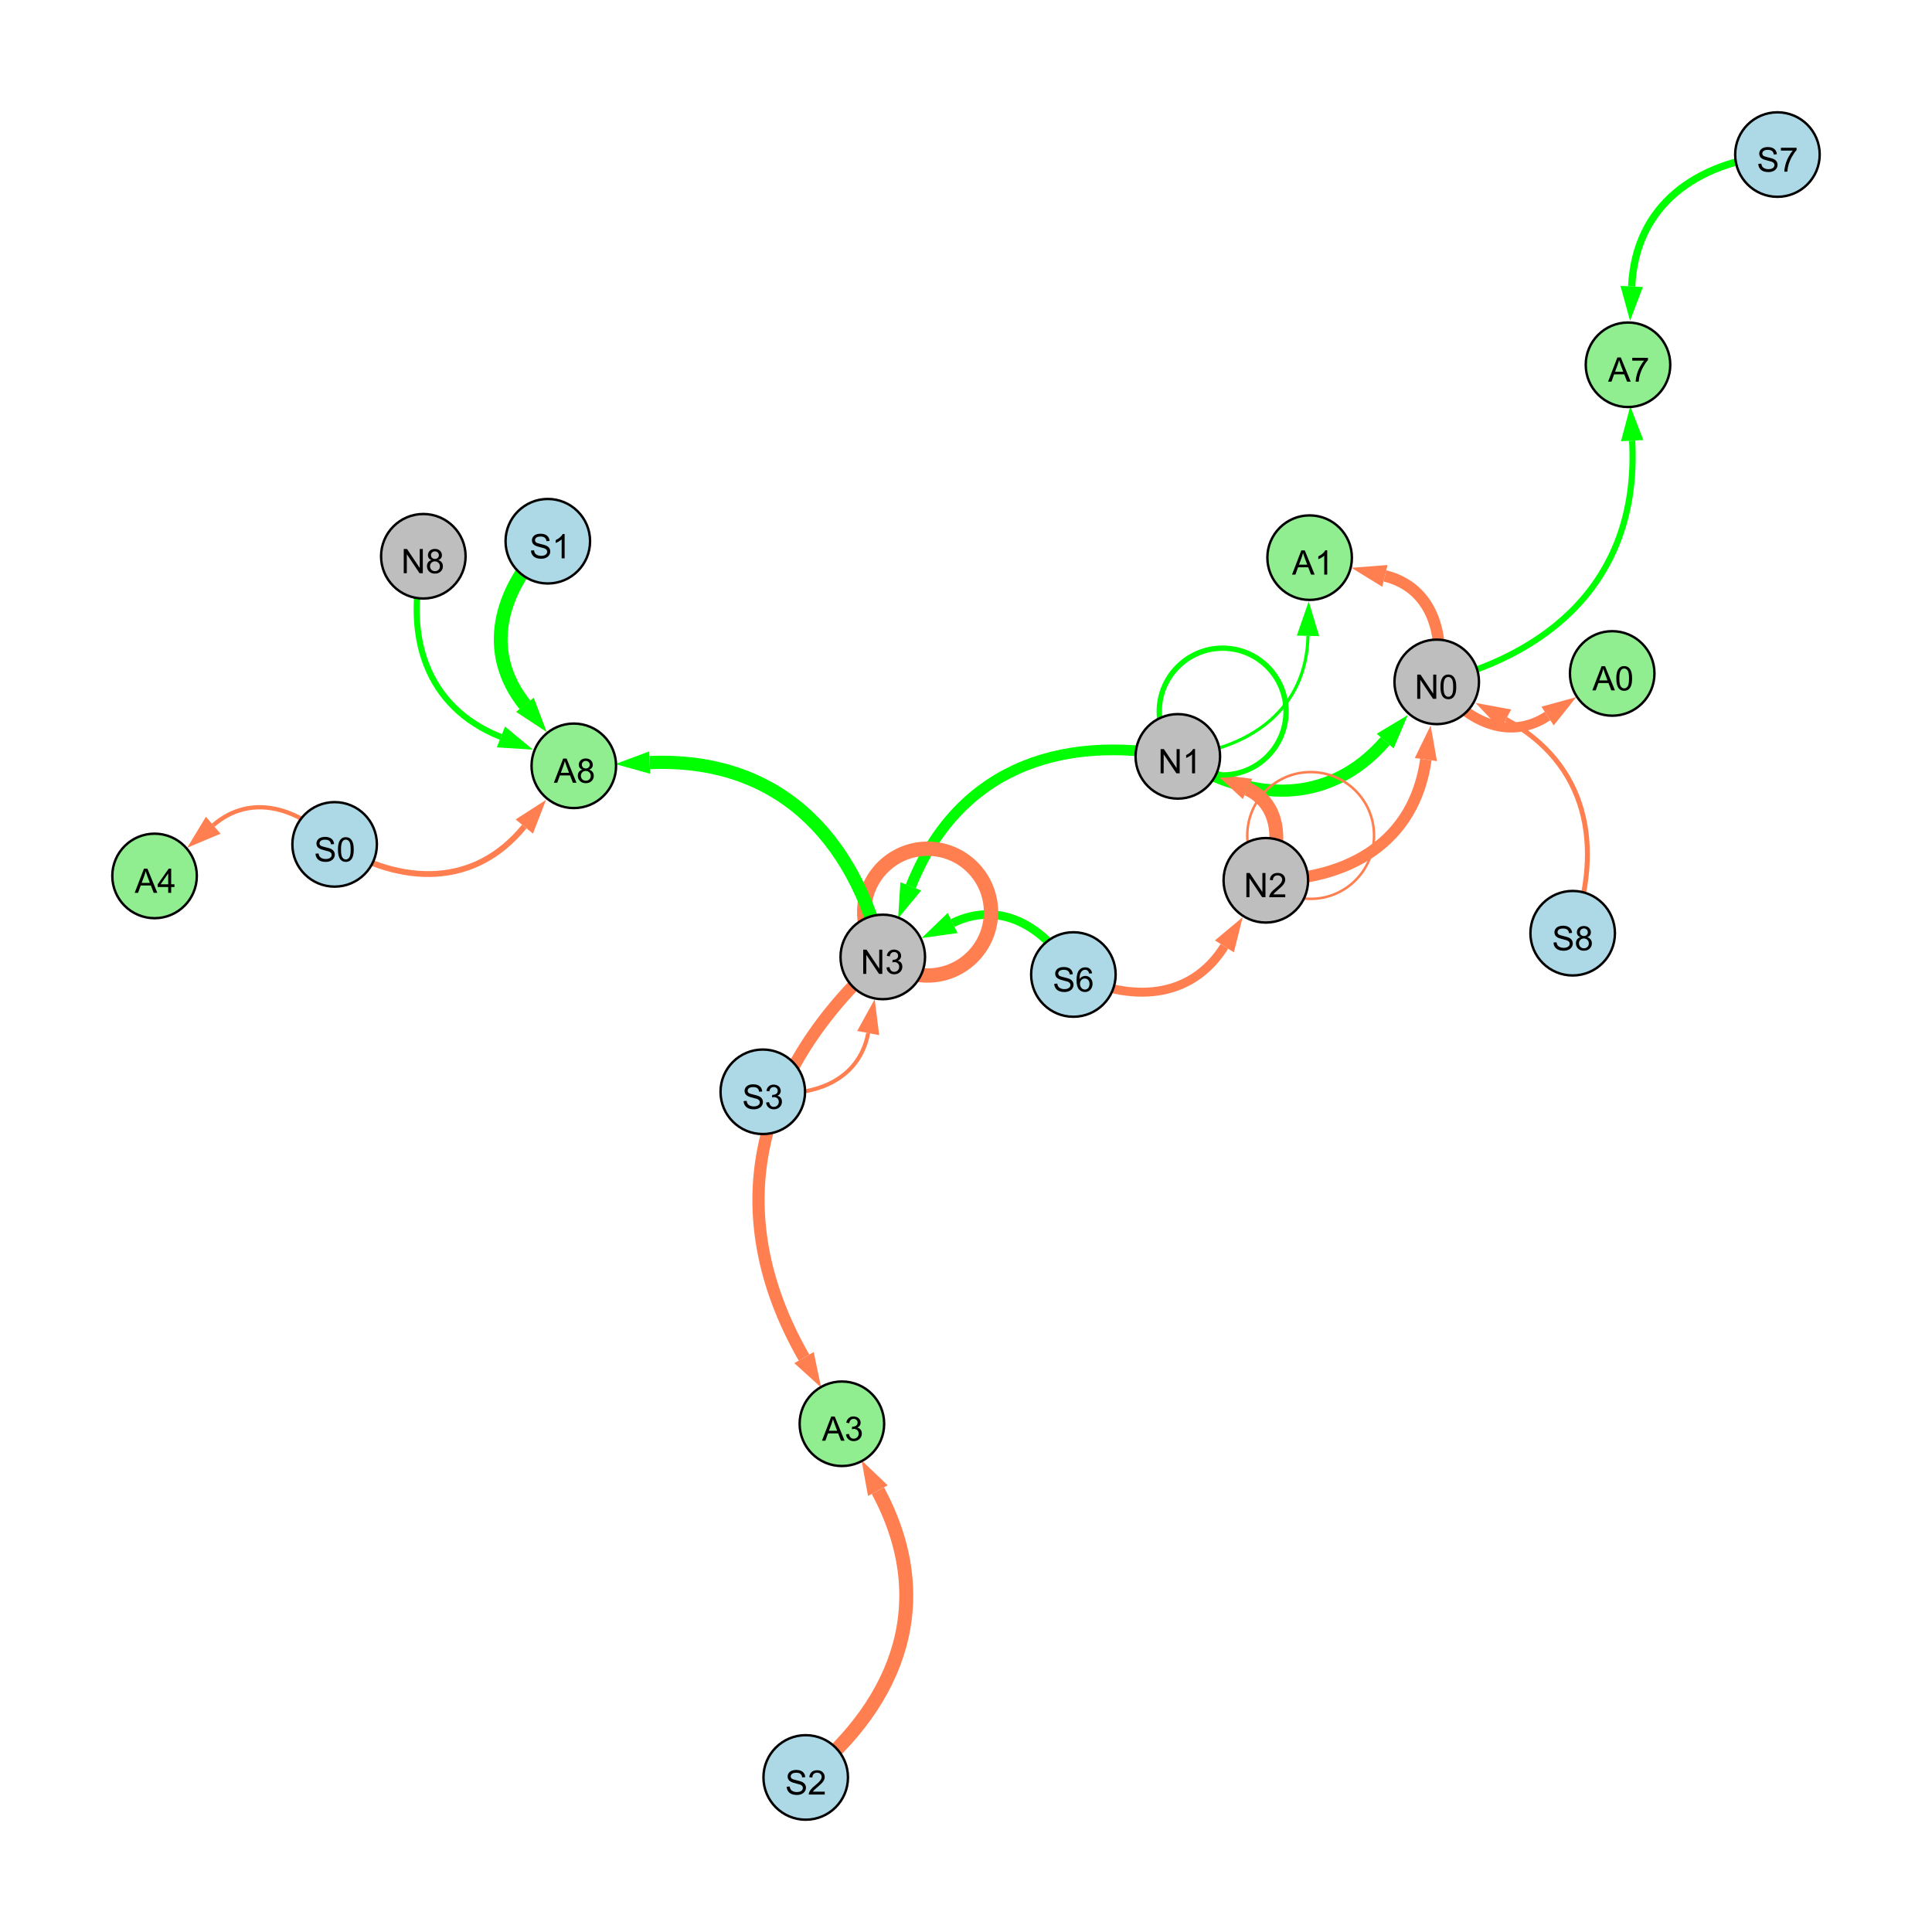 <?xml version="1.0" encoding="UTF-8"?>
<svg xmlns="http://www.w3.org/2000/svg" xmlns:xlink="http://www.w3.org/1999/xlink" width="800" height="800" viewBox="0 0 800 800">
<defs>
<g>
<g id="glyph-0-0">
<path d="M 0.629 -3.219 L 1.879 -3.328 C 1.938 -2.828 2.078 -2.418 2.293 -2.094 C 2.512 -1.773 2.848 -1.516 3.301 -1.316 C 3.758 -1.117 4.27 -1.02 4.84 -1.02 C 5.344 -1.02 5.793 -1.094 6.18 -1.242 C 6.566 -1.395 6.855 -1.602 7.043 -1.863 C 7.234 -2.125 7.328 -2.41 7.328 -2.719 C 7.328 -3.035 7.238 -3.309 7.055 -3.543 C 6.871 -3.777 6.57 -3.977 6.152 -4.137 C 5.883 -4.242 5.289 -4.402 4.367 -4.625 C 3.449 -4.844 2.805 -5.055 2.434 -5.25 C 1.953 -5.5 1.598 -5.812 1.363 -6.184 C 1.129 -6.555 1.012 -6.969 1.012 -7.43 C 1.012 -7.938 1.156 -8.41 1.441 -8.848 C 1.73 -9.289 2.148 -9.621 2.699 -9.852 C 3.25 -10.078 3.863 -10.191 4.539 -10.191 C 5.281 -10.191 5.938 -10.074 6.504 -9.832 C 7.07 -9.594 7.508 -9.242 7.812 -8.777 C 8.117 -8.312 8.281 -7.785 8.305 -7.199 L 7.035 -7.102 C 6.965 -7.734 6.734 -8.215 6.34 -8.539 C 5.945 -8.863 5.363 -9.023 4.594 -9.023 C 3.793 -9.023 3.207 -8.875 2.84 -8.582 C 2.473 -8.289 2.289 -7.934 2.289 -7.52 C 2.289 -7.16 2.422 -6.863 2.68 -6.633 C 2.934 -6.398 3.602 -6.16 4.68 -5.918 C 5.758 -5.672 6.496 -5.461 6.898 -5.277 C 7.48 -5.008 7.91 -4.668 8.188 -4.254 C 8.469 -3.844 8.605 -3.367 8.605 -2.828 C 8.605 -2.297 8.453 -1.793 8.148 -1.324 C 7.844 -0.852 7.406 -0.484 6.832 -0.223 C 6.262 0.039 5.617 0.172 4.902 0.172 C 3.996 0.172 3.234 0.039 2.621 -0.227 C 2.008 -0.488 1.527 -0.887 1.18 -1.418 C 0.832 -1.949 0.648 -2.551 0.629 -3.219 Z M 0.629 -3.219 "/>
</g>
<g id="glyph-0-1">
<path d="M 6.965 -7.566 L 5.742 -7.473 C 5.633 -7.953 5.477 -8.305 5.277 -8.523 C 4.945 -8.875 4.535 -9.051 4.047 -9.051 C 3.656 -9.051 3.312 -8.941 3.016 -8.723 C 2.629 -8.441 2.32 -8.027 2.098 -7.484 C 1.875 -6.941 1.758 -6.172 1.75 -5.168 C 2.047 -5.617 2.41 -5.953 2.836 -6.172 C 3.266 -6.391 3.715 -6.5 4.184 -6.5 C 5.004 -6.5 5.703 -6.199 6.277 -5.594 C 6.855 -4.992 7.145 -4.211 7.145 -3.254 C 7.145 -2.625 7.008 -2.039 6.738 -1.5 C 6.465 -0.961 6.094 -0.547 5.617 -0.258 C 5.145 0.027 4.609 0.172 4.008 0.172 C 2.98 0.172 2.145 -0.207 1.496 -0.961 C 0.852 -1.715 0.527 -2.957 0.527 -4.688 C 0.527 -6.625 0.883 -8.035 1.602 -8.914 C 2.223 -9.68 3.066 -10.062 4.121 -10.062 C 4.91 -10.062 5.555 -9.84 6.059 -9.398 C 6.562 -8.957 6.867 -8.348 6.965 -7.566 M 1.941 -3.246 C 1.941 -2.824 2.031 -2.418 2.211 -2.031 C 2.391 -1.645 2.645 -1.348 2.969 -1.145 C 3.289 -0.941 3.629 -0.84 3.984 -0.84 C 4.504 -0.84 4.953 -1.051 5.324 -1.469 C 5.699 -1.891 5.887 -2.457 5.887 -3.18 C 5.887 -3.871 5.699 -4.418 5.332 -4.816 C 4.961 -5.215 4.5 -5.414 3.938 -5.414 C 3.383 -5.414 2.91 -5.215 2.523 -4.816 C 2.137 -4.418 1.941 -3.895 1.941 -3.246 Z M 1.941 -3.246 "/>
</g>
<g id="glyph-0-2">
<path d="M 1.066 0 L 1.066 -10.023 L 2.426 -10.023 L 7.691 -2.152 L 7.691 -10.023 L 8.961 -10.023 L 8.961 0 L 7.602 0 L 2.336 -7.875 L 2.336 0 Z M 1.066 0 "/>
</g>
<g id="glyph-0-3">
<path d="M 7.047 -1.184 L 7.047 0 L 0.422 0 C 0.414 -0.297 0.461 -0.582 0.566 -0.855 C 0.734 -1.305 1.008 -1.75 1.379 -2.188 C 1.75 -2.625 2.285 -3.133 2.988 -3.703 C 4.078 -4.598 4.812 -5.305 5.195 -5.828 C 5.578 -6.348 5.77 -6.844 5.77 -7.309 C 5.77 -7.797 5.594 -8.207 5.246 -8.543 C 4.898 -8.875 4.445 -9.043 3.883 -9.043 C 3.289 -9.043 2.816 -8.867 2.461 -8.512 C 2.105 -8.156 1.926 -7.664 1.922 -7.035 L 0.656 -7.164 C 0.742 -8.109 1.07 -8.828 1.633 -9.32 C 2.199 -9.816 2.957 -10.062 3.91 -10.062 C 4.871 -10.062 5.633 -9.797 6.195 -9.262 C 6.754 -8.73 7.035 -8.07 7.035 -7.281 C 7.035 -6.879 6.953 -6.484 6.789 -6.098 C 6.625 -5.711 6.352 -5.301 5.973 -4.875 C 5.59 -4.445 4.957 -3.859 4.074 -3.109 C 3.336 -2.492 2.863 -2.07 2.652 -1.848 C 2.441 -1.629 2.27 -1.406 2.133 -1.184 Z M 7.047 -1.184 "/>
</g>
<g id="glyph-0-4">
<path d="M 0.582 -4.941 C 0.582 -6.129 0.703 -7.082 0.945 -7.805 C 1.191 -8.527 1.555 -9.082 2.035 -9.477 C 2.516 -9.867 3.121 -10.062 3.848 -10.062 C 4.387 -10.062 4.859 -9.953 5.266 -9.738 C 5.668 -9.52 6.004 -9.211 6.27 -8.801 C 6.531 -8.395 6.738 -7.898 6.891 -7.312 C 7.039 -6.727 7.117 -5.938 7.117 -4.941 C 7.117 -3.766 6.996 -2.816 6.754 -2.094 C 6.512 -1.371 6.152 -0.816 5.672 -0.422 C 5.191 -0.027 4.582 0.172 3.848 0.172 C 2.883 0.172 2.125 -0.176 1.57 -0.867 C 0.91 -1.703 0.582 -3.059 0.582 -4.941 M 1.844 -4.941 C 1.844 -3.297 2.039 -2.203 2.422 -1.656 C 2.809 -1.113 3.285 -0.84 3.848 -0.84 C 4.414 -0.84 4.891 -1.113 5.273 -1.66 C 5.66 -2.207 5.852 -3.301 5.852 -4.941 C 5.852 -6.594 5.66 -7.688 5.273 -8.23 C 4.891 -8.773 4.41 -9.043 3.836 -9.043 C 3.27 -9.043 2.82 -8.805 2.48 -8.328 C 2.059 -7.715 1.844 -6.586 1.844 -4.941 Z M 1.844 -4.941 "/>
</g>
<g id="glyph-0-5">
<path d="M 5.215 0 L 3.984 0 L 3.984 -7.84 C 3.688 -7.559 3.301 -7.277 2.82 -6.992 C 2.34 -6.711 1.906 -6.5 1.523 -6.359 L 1.523 -7.547 C 2.211 -7.871 2.812 -8.262 3.328 -8.723 C 3.844 -9.184 4.207 -9.629 4.422 -10.062 L 5.215 -10.062 Z M 5.215 0 "/>
</g>
<g id="glyph-0-6">
<path d="M 0.586 -2.645 L 1.82 -2.809 C 1.961 -2.113 2.199 -1.609 2.539 -1.301 C 2.879 -0.996 3.293 -0.84 3.781 -0.84 C 4.359 -0.84 4.848 -1.043 5.246 -1.441 C 5.645 -1.844 5.844 -2.34 5.844 -2.934 C 5.844 -3.496 5.66 -3.965 5.289 -4.332 C 4.922 -4.699 4.453 -4.883 3.883 -4.883 C 3.648 -4.883 3.359 -4.836 3.016 -4.742 L 3.152 -5.824 C 3.234 -5.816 3.301 -5.812 3.352 -5.812 C 3.875 -5.812 4.344 -5.945 4.766 -6.219 C 5.184 -6.492 5.395 -6.914 5.395 -7.484 C 5.395 -7.938 5.242 -8.309 4.938 -8.605 C 4.629 -8.902 4.234 -9.051 3.754 -9.051 C 3.273 -9.051 2.875 -8.898 2.555 -8.602 C 2.238 -8.297 2.031 -7.848 1.941 -7.246 L 0.711 -7.465 C 0.859 -8.289 1.203 -8.93 1.734 -9.383 C 2.27 -9.836 2.934 -10.062 3.727 -10.062 C 4.273 -10.062 4.777 -9.945 5.234 -9.711 C 5.695 -9.477 6.047 -9.156 6.293 -8.75 C 6.535 -8.344 6.656 -7.914 6.656 -7.457 C 6.656 -7.023 6.543 -6.629 6.309 -6.273 C 6.078 -5.918 5.734 -5.637 5.277 -5.43 C 5.871 -5.289 6.328 -5.008 6.656 -4.578 C 6.984 -4.145 7.148 -3.605 7.148 -2.961 C 7.148 -2.086 6.832 -1.344 6.195 -0.734 C 5.555 -0.125 4.75 0.18 3.773 0.18 C 2.895 0.18 2.164 -0.086 1.582 -0.609 C 1 -1.133 0.672 -1.812 0.586 -2.645 Z M 0.586 -2.645 "/>
</g>
<g id="glyph-0-7">
<path d="M 2.477 -5.434 C 1.965 -5.621 1.586 -5.887 1.34 -6.234 C 1.094 -6.582 0.969 -6.996 0.969 -7.477 C 0.969 -8.207 1.234 -8.82 1.758 -9.316 C 2.281 -9.812 2.977 -10.062 3.848 -10.062 C 4.723 -10.062 5.43 -9.809 5.961 -9.301 C 6.492 -8.793 6.762 -8.172 6.762 -7.445 C 6.762 -6.98 6.641 -6.574 6.395 -6.23 C 6.152 -5.887 5.781 -5.621 5.285 -5.434 C 5.898 -5.234 6.367 -4.91 6.688 -4.465 C 7.012 -4.016 7.172 -3.484 7.172 -2.863 C 7.172 -2.008 6.867 -1.289 6.262 -0.703 C 5.656 -0.121 4.859 0.172 3.867 0.172 C 2.879 0.172 2.082 -0.121 1.477 -0.707 C 0.871 -1.293 0.566 -2.023 0.566 -2.898 C 0.566 -3.551 0.734 -4.098 1.062 -4.535 C 1.395 -4.977 1.863 -5.273 2.477 -5.434 M 2.227 -7.52 C 2.227 -7.047 2.383 -6.656 2.688 -6.359 C 2.992 -6.055 3.387 -5.906 3.875 -5.906 C 4.352 -5.906 4.738 -6.055 5.043 -6.355 C 5.344 -6.652 5.496 -7.02 5.496 -7.453 C 5.496 -7.902 5.34 -8.281 5.027 -8.59 C 4.715 -8.898 4.328 -9.051 3.863 -9.051 C 3.395 -9.051 3.004 -8.898 2.695 -8.602 C 2.383 -8.297 2.227 -7.938 2.227 -7.52 M 1.832 -2.891 C 1.832 -2.539 1.914 -2.203 2.082 -1.875 C 2.246 -1.547 2.496 -1.289 2.824 -1.109 C 3.152 -0.93 3.504 -0.84 3.883 -0.84 C 4.469 -0.84 4.957 -1.031 5.34 -1.406 C 5.723 -1.785 5.914 -2.266 5.914 -2.852 C 5.914 -3.441 5.715 -3.934 5.32 -4.32 C 4.926 -4.707 4.434 -4.902 3.844 -4.902 C 3.262 -4.902 2.785 -4.711 2.402 -4.328 C 2.023 -3.945 1.832 -3.465 1.832 -2.891 Z M 1.832 -2.891 "/>
</g>
<g id="glyph-0-8">
<path d="M -0.02 0 L 3.828 -10.023 L 5.258 -10.023 L 9.359 0 L 7.848 0 L 6.68 -3.035 L 2.488 -3.035 L 1.387 0 L -0.02 0 M 2.871 -4.117 L 6.27 -4.117 L 5.223 -6.891 C 4.902 -7.734 4.668 -8.426 4.512 -8.969 C 4.383 -8.328 4.203 -7.688 3.973 -7.055 Z M 2.871 -4.117 "/>
</g>
<g id="glyph-0-9">
<path d="M 0.664 -8.711 L 0.664 -9.891 L 7.148 -9.891 L 7.148 -8.934 C 6.512 -8.254 5.879 -7.352 5.254 -6.227 C 4.625 -5.102 4.141 -3.945 3.801 -2.754 C 3.555 -1.918 3.398 -0.996 3.328 0 L 2.062 0 C 2.078 -0.789 2.234 -1.742 2.531 -2.859 C 2.824 -3.973 3.25 -5.051 3.805 -6.086 C 4.359 -7.125 4.945 -8 5.57 -8.711 Z M 0.664 -8.711 "/>
</g>
<g id="glyph-0-10">
<path d="M 4.523 0 L 4.523 -2.398 L 0.18 -2.398 L 0.18 -3.527 L 4.75 -10.023 L 5.758 -10.023 L 5.758 -3.527 L 7.109 -3.527 L 7.109 -2.398 L 5.758 -2.398 L 5.758 0 L 4.523 0 M 4.523 -3.527 L 4.523 -8.047 L 1.387 -3.527 Z M 4.523 -3.527 "/>
</g>
</g>
</defs>
<rect x="-80" y="-80" width="960" height="960" fill="rgb(100%, 100%, 100%)" fill-opacity="1"/>
<path fill="none" stroke-width="3.707" stroke-linecap="butt" stroke-linejoin="miter" stroke="rgb(100%, 49.804%, 31.373%)" stroke-opacity="1" stroke-miterlimit="10" d="M 444.469 403.52 C 468.227 415.266 493.152 413.941 506.996 391.863 "/>
<path fill-rule="nonzero" fill="rgb(100%, 49.804%, 31.373%)" fill-opacity="1" d="M 514.578 379.777 L 510.926 394.328 L 503.07 389.402 L 514.578 379.777 "/>
<path fill="none" stroke-width="4.771" stroke-linecap="butt" stroke-linejoin="miter" stroke="rgb(100%, 49.804%, 31.373%)" stroke-opacity="1" stroke-miterlimit="10" d="M 524.152 364.512 C 558.742 364.414 585.688 348.43 590.426 314.52 "/>
<path fill-rule="nonzero" fill="rgb(100%, 49.804%, 31.373%)" fill-opacity="1" d="M 592.398 300.391 L 595.016 315.16 L 585.832 313.879 L 592.398 300.391 "/>
<path fill="none" stroke-width="5.008" stroke-linecap="butt" stroke-linejoin="miter" stroke="rgb(0%, 100%, 0%)" stroke-opacity="1" stroke-miterlimit="10" d="M 487.711 313.199 C 517.918 332.555 550.242 333.672 573.578 306.867 "/>
<path fill-rule="nonzero" fill="rgb(0%, 100%, 0%)" fill-opacity="1" d="M 582.945 296.109 L 577.074 309.91 L 570.082 303.824 L 582.945 296.109 "/>
<path fill="none" stroke-width="5.736" stroke-linecap="butt" stroke-linejoin="miter" stroke="rgb(100%, 49.804%, 31.373%)" stroke-opacity="1" stroke-miterlimit="10" d="M 524.152 364.512 C 531.086 350.016 530.527 333.207 516.59 326.691 "/>
<path fill-rule="nonzero" fill="rgb(100%, 49.804%, 31.373%)" fill-opacity="1" d="M 503.664 320.652 L 518.551 322.492 L 514.625 330.891 L 503.664 320.652 "/>
<path fill="none" stroke-width="4.437" stroke-linecap="butt" stroke-linejoin="miter" stroke="rgb(0%, 100%, 0%)" stroke-opacity="1" stroke-miterlimit="10" d="M 487.711 313.199 C 437.402 303.5 395.977 319.625 377.148 367.023 "/>
<path fill-rule="nonzero" fill="rgb(0%, 100%, 0%)" fill-opacity="1" d="M 371.883 380.281 L 372.844 365.312 L 381.457 368.734 L 371.883 380.281 "/>
<path fill="none" stroke-width="3.54" stroke-linecap="butt" stroke-linejoin="miter" stroke="rgb(0%, 100%, 0%)" stroke-opacity="1" stroke-miterlimit="10" d="M 444.469 403.52 C 433.137 383.91 414.387 372.516 394.473 382.191 "/>
<path fill-rule="nonzero" fill="rgb(0%, 100%, 0%)" fill-opacity="1" d="M 381.641 388.422 L 392.445 378.02 L 396.496 386.359 L 381.641 388.422 "/>
<path fill="none" stroke-width="5.932" stroke-linecap="butt" stroke-linejoin="miter" stroke="rgb(100%, 49.804%, 31.373%)" stroke-opacity="1" stroke-miterlimit="10" d="M 410.352 377.684 C 410.352 392.18 398.602 403.934 384.102 403.934 C 369.605 403.934 357.852 392.18 357.852 377.684 C 357.852 363.188 369.605 351.434 384.102 351.434 C 398.602 351.434 410.352 363.188 410.352 377.684 "/>
<path fill="none" stroke-width="1.647" stroke-linecap="butt" stroke-linejoin="miter" stroke="rgb(100%, 49.804%, 31.373%)" stroke-opacity="1" stroke-miterlimit="10" d="M 315.859 452.09 C 336.488 454.891 355.688 447.676 359.504 427.766 "/>
<path fill-rule="nonzero" fill="rgb(100%, 49.804%, 31.373%)" fill-opacity="1" d="M 362.188 413.754 L 364.055 428.637 L 354.949 426.895 L 362.188 413.754 "/>
<path fill="none" stroke-width="2.027" stroke-linecap="butt" stroke-linejoin="miter" stroke="rgb(100%, 49.804%, 31.373%)" stroke-opacity="1" stroke-miterlimit="10" d="M 651.215 386.422 C 664.133 349.984 657.258 316.125 623.543 297.859 "/>
<path fill-rule="nonzero" fill="rgb(100%, 49.804%, 31.373%)" fill-opacity="1" d="M 611 291.062 L 625.75 293.785 L 621.336 301.934 L 611 291.062 "/>
<path fill="none" stroke-width="1.035" stroke-linecap="butt" stroke-linejoin="miter" stroke="rgb(100%, 49.804%, 31.373%)" stroke-opacity="1" stroke-miterlimit="10" d="M 568.965 345.949 C 568.965 360.445 557.211 372.199 542.715 372.199 C 528.215 372.199 516.465 360.445 516.465 345.949 C 516.465 331.453 528.215 319.699 542.715 319.699 C 557.211 319.699 568.965 331.453 568.965 345.949 "/>
<path fill="none" stroke-width="2.207" stroke-linecap="butt" stroke-linejoin="miter" stroke="rgb(0%, 100%, 0%)" stroke-opacity="1" stroke-miterlimit="10" d="M 532.523 294.641 C 532.523 309.137 520.77 320.891 506.273 320.891 C 491.777 320.891 480.023 309.137 480.023 294.641 C 480.023 280.141 491.777 268.391 506.273 268.391 C 520.77 268.391 532.523 280.141 532.523 294.641 "/>
<path fill="none" stroke-width="2.414" stroke-linecap="butt" stroke-linejoin="miter" stroke="rgb(100%, 49.804%, 31.373%)" stroke-opacity="1" stroke-miterlimit="10" d="M 138.562 349.637 C 166.586 366.809 196.551 367.434 217.094 342.25 "/>
<path fill-rule="nonzero" fill="rgb(100%, 49.804%, 31.373%)" fill-opacity="1" d="M 226.113 331.195 L 220.688 345.18 L 213.504 339.32 L 226.113 331.195 "/>
<path fill="none" stroke-width="4.768" stroke-linecap="butt" stroke-linejoin="miter" stroke="rgb(100%, 49.804%, 31.373%)" stroke-opacity="1" stroke-miterlimit="10" d="M 594.918 282.352 C 598.734 262.359 592.695 243.141 573.461 238.473 "/>
<path fill-rule="nonzero" fill="rgb(100%, 49.804%, 31.373%)" fill-opacity="1" d="M 559.594 235.109 L 574.551 233.969 L 572.367 242.977 L 559.594 235.109 "/>
<path fill="none" stroke-width="3.018" stroke-linecap="butt" stroke-linejoin="miter" stroke="rgb(0%, 100%, 0%)" stroke-opacity="1" stroke-miterlimit="10" d="M 736 64 C 702.227 67.117 677.219 85.094 675.645 118.617 "/>
<path fill-rule="nonzero" fill="rgb(0%, 100%, 0%)" fill-opacity="1" d="M 674.977 132.867 L 671.016 118.398 L 680.273 118.836 L 674.977 132.867 "/>
<path fill="none" stroke-width="1.758" stroke-linecap="butt" stroke-linejoin="miter" stroke="rgb(100%, 49.804%, 31.373%)" stroke-opacity="1" stroke-miterlimit="10" d="M 138.562 349.637 C 123.789 334.43 103.93 328.199 88.293 341.711 "/>
<path fill-rule="nonzero" fill="rgb(100%, 49.804%, 31.373%)" fill-opacity="1" d="M 77.5 351.039 L 85.266 338.203 L 91.324 345.219 L 77.5 351.039 "/>
<path fill="none" stroke-width="2.563" stroke-linecap="butt" stroke-linejoin="miter" stroke="rgb(0%, 100%, 0%)" stroke-opacity="1" stroke-miterlimit="10" d="M 594.918 282.352 C 646.867 269.289 678.762 235.723 675.844 182.465 "/>
<path fill-rule="nonzero" fill="rgb(0%, 100%, 0%)" fill-opacity="1" d="M 675.062 168.219 L 680.473 182.211 L 671.215 182.719 L 675.062 168.219 "/>
<path fill="none" stroke-width="3.666" stroke-linecap="butt" stroke-linejoin="miter" stroke="rgb(100%, 49.804%, 31.373%)" stroke-opacity="1" stroke-miterlimit="10" d="M 226.836 224.109 C 206.742 244.332 199.812 269.949 217.379 291.871 "/>
<path fill-rule="nonzero" fill="rgb(100%, 49.804%, 31.373%)" fill-opacity="1" d="M 226.301 303.004 L 213.762 294.77 L 220.996 288.973 L 226.301 303.004 "/>
<path fill="none" stroke-width="1.3" stroke-linecap="butt" stroke-linejoin="miter" stroke="rgb(0%, 100%, 0%)" stroke-opacity="1" stroke-miterlimit="10" d="M 487.711 313.199 C 518.156 310.043 540.988 293.508 541.613 263.297 "/>
<path fill-rule="nonzero" fill="rgb(0%, 100%, 0%)" fill-opacity="1" d="M 541.91 249.035 L 546.25 263.395 L 536.98 263.203 L 541.91 249.035 "/>
<path fill="none" stroke-width="5.476" stroke-linecap="butt" stroke-linejoin="miter" stroke="rgb(0%, 100%, 0%)" stroke-opacity="1" stroke-miterlimit="10" d="M 365.543 396.246 C 353.488 345.293 321.109 313.547 269.027 315.77 "/>
<path fill-rule="nonzero" fill="rgb(0%, 100%, 0%)" fill-opacity="1" d="M 254.777 316.379 L 268.832 311.137 L 269.227 320.402 L 254.777 316.379 "/>
<path fill="none" stroke-width="5.78" stroke-linecap="butt" stroke-linejoin="miter" stroke="rgb(100%, 49.804%, 31.373%)" stroke-opacity="1" stroke-miterlimit="10" d="M 333.629 736 C 373.277 703.883 387.566 661.969 363.508 617.242 "/>
<path fill-rule="nonzero" fill="rgb(100%, 49.804%, 31.373%)" fill-opacity="1" d="M 356.75 604.68 L 367.59 615.047 L 359.426 619.438 L 356.75 604.68 "/>
<path fill="none" stroke-width="5.063" stroke-linecap="butt" stroke-linejoin="miter" stroke="rgb(100%, 49.804%, 31.373%)" stroke-opacity="1" stroke-miterlimit="10" d="M 365.543 396.246 C 313.191 443.391 298 501.164 332.922 562.145 "/>
<path fill-rule="nonzero" fill="rgb(100%, 49.804%, 31.373%)" fill-opacity="1" d="M 340.008 574.527 L 328.898 564.449 L 336.941 559.844 L 340.008 574.527 "/>
<path fill="none" stroke-width="5.72" stroke-linecap="butt" stroke-linejoin="miter" stroke="rgb(0%, 100%, 0%)" stroke-opacity="1" stroke-miterlimit="10" d="M 226.836 224.109 C 206.742 244.332 199.812 269.949 217.379 291.871 "/>
<path fill-rule="nonzero" fill="rgb(0%, 100%, 0%)" fill-opacity="1" d="M 226.301 303.004 L 213.762 294.77 L 220.996 288.973 L 226.301 303.004 "/>
<path fill="none" stroke-width="2.509" stroke-linecap="butt" stroke-linejoin="miter" stroke="rgb(0%, 100%, 0%)" stroke-opacity="1" stroke-miterlimit="10" d="M 175.293 230.336 C 167.293 263.309 176.199 292.801 207.418 305.16 "/>
<path fill-rule="nonzero" fill="rgb(0%, 100%, 0%)" fill-opacity="1" d="M 220.68 310.41 L 205.711 309.469 L 209.121 300.852 L 220.68 310.41 "/>
<path fill="none" stroke-width="4.194" stroke-linecap="butt" stroke-linejoin="miter" stroke="rgb(100%, 49.804%, 31.373%)" stroke-opacity="1" stroke-miterlimit="10" d="M 594.918 282.352 C 606.68 298.539 624.57 307.199 640.805 296.5 "/>
<path fill-rule="nonzero" fill="rgb(100%, 49.804%, 31.373%)" fill-opacity="1" d="M 652.719 288.652 L 643.355 300.371 L 638.258 292.629 L 652.719 288.652 "/>
<path fill-rule="nonzero" fill="rgb(67.843%, 84.706%, 90.196%)" fill-opacity="1" stroke-width="1" stroke-linecap="butt" stroke-linejoin="miter" stroke="rgb(0%, 0%, 0%)" stroke-opacity="1" stroke-miterlimit="10" d="M 461.969 403.52 C 461.969 413.184 454.137 421.02 444.469 421.02 C 434.805 421.02 426.969 413.184 426.969 403.52 C 426.969 393.855 434.805 386.02 444.469 386.02 C 454.137 386.02 461.969 393.855 461.969 403.52 "/>
<path fill-rule="nonzero" fill="rgb(74.51%, 74.51%, 74.51%)" fill-opacity="1" stroke-width="1" stroke-linecap="butt" stroke-linejoin="miter" stroke="rgb(0%, 0%, 0%)" stroke-opacity="1" stroke-miterlimit="10" d="M 541.652 364.512 C 541.652 374.176 533.816 382.012 524.152 382.012 C 514.488 382.012 506.652 374.176 506.652 364.512 C 506.652 354.848 514.488 347.012 524.152 347.012 C 533.816 347.012 541.652 354.848 541.652 364.512 "/>
<path fill-rule="nonzero" fill="rgb(74.51%, 74.51%, 74.51%)" fill-opacity="1" stroke-width="1" stroke-linecap="butt" stroke-linejoin="miter" stroke="rgb(0%, 0%, 0%)" stroke-opacity="1" stroke-miterlimit="10" d="M 612.418 282.352 C 612.418 292.016 604.586 299.852 594.918 299.852 C 585.254 299.852 577.418 292.016 577.418 282.352 C 577.418 272.688 585.254 264.852 594.918 264.852 C 604.586 264.852 612.418 272.688 612.418 282.352 "/>
<path fill-rule="nonzero" fill="rgb(74.51%, 74.51%, 74.51%)" fill-opacity="1" stroke-width="1" stroke-linecap="butt" stroke-linejoin="miter" stroke="rgb(0%, 0%, 0%)" stroke-opacity="1" stroke-miterlimit="10" d="M 505.211 313.199 C 505.211 322.867 497.379 330.699 487.711 330.699 C 478.047 330.699 470.211 322.867 470.211 313.199 C 470.211 303.535 478.047 295.699 487.711 295.699 C 497.379 295.699 505.211 303.535 505.211 313.199 "/>
<path fill-rule="nonzero" fill="rgb(74.51%, 74.51%, 74.51%)" fill-opacity="1" stroke-width="1" stroke-linecap="butt" stroke-linejoin="miter" stroke="rgb(0%, 0%, 0%)" stroke-opacity="1" stroke-miterlimit="10" d="M 383.043 396.246 C 383.043 405.91 375.207 413.746 365.543 413.746 C 355.875 413.746 348.043 405.91 348.043 396.246 C 348.043 386.578 355.875 378.746 365.543 378.746 C 375.207 378.746 383.043 386.578 383.043 396.246 "/>
<path fill-rule="nonzero" fill="rgb(67.843%, 84.706%, 90.196%)" fill-opacity="1" stroke-width="1" stroke-linecap="butt" stroke-linejoin="miter" stroke="rgb(0%, 0%, 0%)" stroke-opacity="1" stroke-miterlimit="10" d="M 333.359 452.09 C 333.359 461.754 325.527 469.59 315.859 469.59 C 306.195 469.59 298.359 461.754 298.359 452.09 C 298.359 442.426 306.195 434.59 315.859 434.59 C 325.527 434.59 333.359 442.426 333.359 452.09 "/>
<path fill-rule="nonzero" fill="rgb(67.843%, 84.706%, 90.196%)" fill-opacity="1" stroke-width="1" stroke-linecap="butt" stroke-linejoin="miter" stroke="rgb(0%, 0%, 0%)" stroke-opacity="1" stroke-miterlimit="10" d="M 668.715 386.422 C 668.715 396.086 660.883 403.922 651.215 403.922 C 641.551 403.922 633.715 396.086 633.715 386.422 C 633.715 376.758 641.551 368.922 651.215 368.922 C 660.883 368.922 668.715 376.758 668.715 386.422 "/>
<path fill-rule="nonzero" fill="rgb(67.843%, 84.706%, 90.196%)" fill-opacity="1" stroke-width="1" stroke-linecap="butt" stroke-linejoin="miter" stroke="rgb(0%, 0%, 0%)" stroke-opacity="1" stroke-miterlimit="10" d="M 156.062 349.637 C 156.062 359.305 148.227 367.137 138.562 367.137 C 128.898 367.137 121.062 359.305 121.062 349.637 C 121.062 339.973 128.898 332.137 138.562 332.137 C 148.227 332.137 156.062 339.973 156.062 349.637 "/>
<path fill-rule="nonzero" fill="rgb(56.471%, 93.333%, 56.471%)" fill-opacity="1" stroke-width="1" stroke-linecap="butt" stroke-linejoin="miter" stroke="rgb(0%, 0%, 0%)" stroke-opacity="1" stroke-miterlimit="10" d="M 255.102 317.109 C 255.102 326.773 247.27 334.609 237.602 334.609 C 227.938 334.609 220.102 326.773 220.102 317.109 C 220.102 307.445 227.938 299.609 237.602 299.609 C 247.27 299.609 255.102 307.445 255.102 317.109 "/>
<path fill-rule="nonzero" fill="rgb(56.471%, 93.333%, 56.471%)" fill-opacity="1" stroke-width="1" stroke-linecap="butt" stroke-linejoin="miter" stroke="rgb(0%, 0%, 0%)" stroke-opacity="1" stroke-miterlimit="10" d="M 559.789 230.91 C 559.789 240.578 551.953 248.41 542.289 248.41 C 532.621 248.41 524.789 240.578 524.789 230.91 C 524.789 221.246 532.621 213.41 542.289 213.41 C 551.953 213.41 559.789 221.246 559.789 230.91 "/>
<path fill-rule="nonzero" fill="rgb(67.843%, 84.706%, 90.196%)" fill-opacity="1" stroke-width="1" stroke-linecap="butt" stroke-linejoin="miter" stroke="rgb(0%, 0%, 0%)" stroke-opacity="1" stroke-miterlimit="10" d="M 753.5 64 C 753.5 73.664 745.664 81.5 736 81.5 C 726.336 81.5 718.5 73.664 718.5 64 C 718.5 54.336 726.336 46.5 736 46.5 C 745.664 46.5 753.5 54.336 753.5 64 "/>
<path fill-rule="nonzero" fill="rgb(56.471%, 93.333%, 56.471%)" fill-opacity="1" stroke-width="1" stroke-linecap="butt" stroke-linejoin="miter" stroke="rgb(0%, 0%, 0%)" stroke-opacity="1" stroke-miterlimit="10" d="M 691.621 151.047 C 691.621 160.711 683.785 168.547 674.121 168.547 C 664.457 168.547 656.621 160.711 656.621 151.047 C 656.621 141.383 664.457 133.547 674.121 133.547 C 683.785 133.547 691.621 141.383 691.621 151.047 "/>
<path fill-rule="nonzero" fill="rgb(56.471%, 93.333%, 56.471%)" fill-opacity="1" stroke-width="1" stroke-linecap="butt" stroke-linejoin="miter" stroke="rgb(0%, 0%, 0%)" stroke-opacity="1" stroke-miterlimit="10" d="M 81.5 362.707 C 81.5 372.371 73.664 380.207 64 380.207 C 54.336 380.207 46.5 372.371 46.5 362.707 C 46.5 353.043 54.336 345.207 64 345.207 C 73.664 345.207 81.5 353.043 81.5 362.707 "/>
<path fill-rule="nonzero" fill="rgb(67.843%, 84.706%, 90.196%)" fill-opacity="1" stroke-width="1" stroke-linecap="butt" stroke-linejoin="miter" stroke="rgb(0%, 0%, 0%)" stroke-opacity="1" stroke-miterlimit="10" d="M 244.336 224.109 C 244.336 233.773 236.5 241.609 226.836 241.609 C 217.172 241.609 209.336 233.773 209.336 224.109 C 209.336 214.445 217.172 206.609 226.836 206.609 C 236.5 206.609 244.336 214.445 244.336 224.109 "/>
<path fill-rule="nonzero" fill="rgb(67.843%, 84.706%, 90.196%)" fill-opacity="1" stroke-width="1" stroke-linecap="butt" stroke-linejoin="miter" stroke="rgb(0%, 0%, 0%)" stroke-opacity="1" stroke-miterlimit="10" d="M 351.129 736 C 351.129 745.664 343.293 753.5 333.629 753.5 C 323.961 753.5 316.129 745.664 316.129 736 C 316.129 726.336 323.961 718.5 333.629 718.5 C 343.293 718.5 351.129 726.336 351.129 736 "/>
<path fill-rule="nonzero" fill="rgb(56.471%, 93.333%, 56.471%)" fill-opacity="1" stroke-width="1" stroke-linecap="butt" stroke-linejoin="miter" stroke="rgb(0%, 0%, 0%)" stroke-opacity="1" stroke-miterlimit="10" d="M 366.113 589.551 C 366.113 599.219 358.277 607.051 348.613 607.051 C 338.949 607.051 331.113 599.219 331.113 589.551 C 331.113 579.887 338.949 572.051 348.613 572.051 C 358.277 572.051 366.113 579.887 366.113 589.551 "/>
<path fill-rule="nonzero" fill="rgb(74.51%, 74.51%, 74.51%)" fill-opacity="1" stroke-width="1" stroke-linecap="butt" stroke-linejoin="miter" stroke="rgb(0%, 0%, 0%)" stroke-opacity="1" stroke-miterlimit="10" d="M 192.793 230.336 C 192.793 240 184.957 247.836 175.293 247.836 C 165.625 247.836 157.793 240 157.793 230.336 C 157.793 220.672 165.625 212.836 175.293 212.836 C 184.957 212.836 192.793 220.672 192.793 230.336 "/>
<path fill-rule="nonzero" fill="rgb(56.471%, 93.333%, 56.471%)" fill-opacity="1" stroke-width="1" stroke-linecap="butt" stroke-linejoin="miter" stroke="rgb(0%, 0%, 0%)" stroke-opacity="1" stroke-miterlimit="10" d="M 685.078 278.859 C 685.078 288.523 677.242 296.359 667.578 296.359 C 657.914 296.359 650.078 288.523 650.078 278.859 C 650.078 269.195 657.914 261.359 667.578 261.359 C 677.242 261.359 685.078 269.195 685.078 278.859 "/>
<g fill="rgb(0%, 0%, 0%)" fill-opacity="1">
<use xlink:href="#glyph-0-0" x="435.914" y="410.602"/>
<use xlink:href="#glyph-0-1" x="445.252" y="410.602"/>
</g>
<g fill="rgb(0%, 0%, 0%)" fill-opacity="1">
<use xlink:href="#glyph-0-2" x="515.039" y="371.527"/>
<use xlink:href="#glyph-0-3" x="525.149" y="371.527"/>
</g>
<g fill="rgb(0%, 0%, 0%)" fill-opacity="1">
<use xlink:href="#glyph-0-2" x="585.773" y="289.367"/>
<use xlink:href="#glyph-0-4" x="595.884" y="289.367"/>
</g>
<g fill="rgb(0%, 0%, 0%)" fill-opacity="1">
<use xlink:href="#glyph-0-2" x="479.516" y="320.215"/>
<use xlink:href="#glyph-0-5" x="489.626" y="320.215"/>
</g>
<g fill="rgb(0%, 0%, 0%)" fill-opacity="1">
<use xlink:href="#glyph-0-2" x="356.379" y="403.258"/>
<use xlink:href="#glyph-0-6" x="366.489" y="403.258"/>
</g>
<g fill="rgb(0%, 0%, 0%)" fill-opacity="1">
<use xlink:href="#glyph-0-0" x="307.301" y="459.168"/>
<use xlink:href="#glyph-0-6" x="316.639" y="459.168"/>
</g>
<g fill="rgb(0%, 0%, 0%)" fill-opacity="1">
<use xlink:href="#glyph-0-0" x="642.648" y="393.504"/>
<use xlink:href="#glyph-0-7" x="651.986" y="393.504"/>
</g>
<g fill="rgb(0%, 0%, 0%)" fill-opacity="1">
<use xlink:href="#glyph-0-0" x="130.02" y="356.719"/>
<use xlink:href="#glyph-0-4" x="139.357" y="356.719"/>
</g>
<g fill="rgb(0%, 0%, 0%)" fill-opacity="1">
<use xlink:href="#glyph-0-8" x="229.359" y="324.125"/>
<use xlink:href="#glyph-0-7" x="238.697" y="324.125"/>
</g>
<g fill="rgb(0%, 0%, 0%)" fill-opacity="1">
<use xlink:href="#glyph-0-8" x="535.02" y="237.926"/>
<use xlink:href="#glyph-0-5" x="544.357" y="237.926"/>
</g>
<g fill="rgb(0%, 0%, 0%)" fill-opacity="1">
<use xlink:href="#glyph-0-0" x="727.441" y="71.078"/>
<use xlink:href="#glyph-0-9" x="736.779" y="71.078"/>
</g>
<g fill="rgb(0%, 0%, 0%)" fill-opacity="1">
<use xlink:href="#glyph-0-8" x="665.887" y="158.043"/>
<use xlink:href="#glyph-0-9" x="675.225" y="158.043"/>
</g>
<g fill="rgb(0%, 0%, 0%)" fill-opacity="1">
<use xlink:href="#glyph-0-8" x="55.785" y="369.699"/>
<use xlink:href="#glyph-0-10" x="65.123" y="369.699"/>
</g>
<g fill="rgb(0%, 0%, 0%)" fill-opacity="1">
<use xlink:href="#glyph-0-0" x="219.246" y="231.191"/>
<use xlink:href="#glyph-0-5" x="228.584" y="231.191"/>
</g>
<g fill="rgb(0%, 0%, 0%)" fill-opacity="1">
<use xlink:href="#glyph-0-0" x="325.121" y="743.078"/>
<use xlink:href="#glyph-0-3" x="334.459" y="743.078"/>
</g>
<g fill="rgb(0%, 0%, 0%)" fill-opacity="1">
<use xlink:href="#glyph-0-8" x="340.379" y="596.566"/>
<use xlink:href="#glyph-0-6" x="349.717" y="596.566"/>
</g>
<g fill="rgb(0%, 0%, 0%)" fill-opacity="1">
<use xlink:href="#glyph-0-2" x="166.117" y="237.352"/>
<use xlink:href="#glyph-0-7" x="176.228" y="237.352"/>
</g>
<g fill="rgb(0%, 0%, 0%)" fill-opacity="1">
<use xlink:href="#glyph-0-8" x="659.359" y="285.875"/>
<use xlink:href="#glyph-0-4" x="668.697" y="285.875"/>
</g>
</svg>
